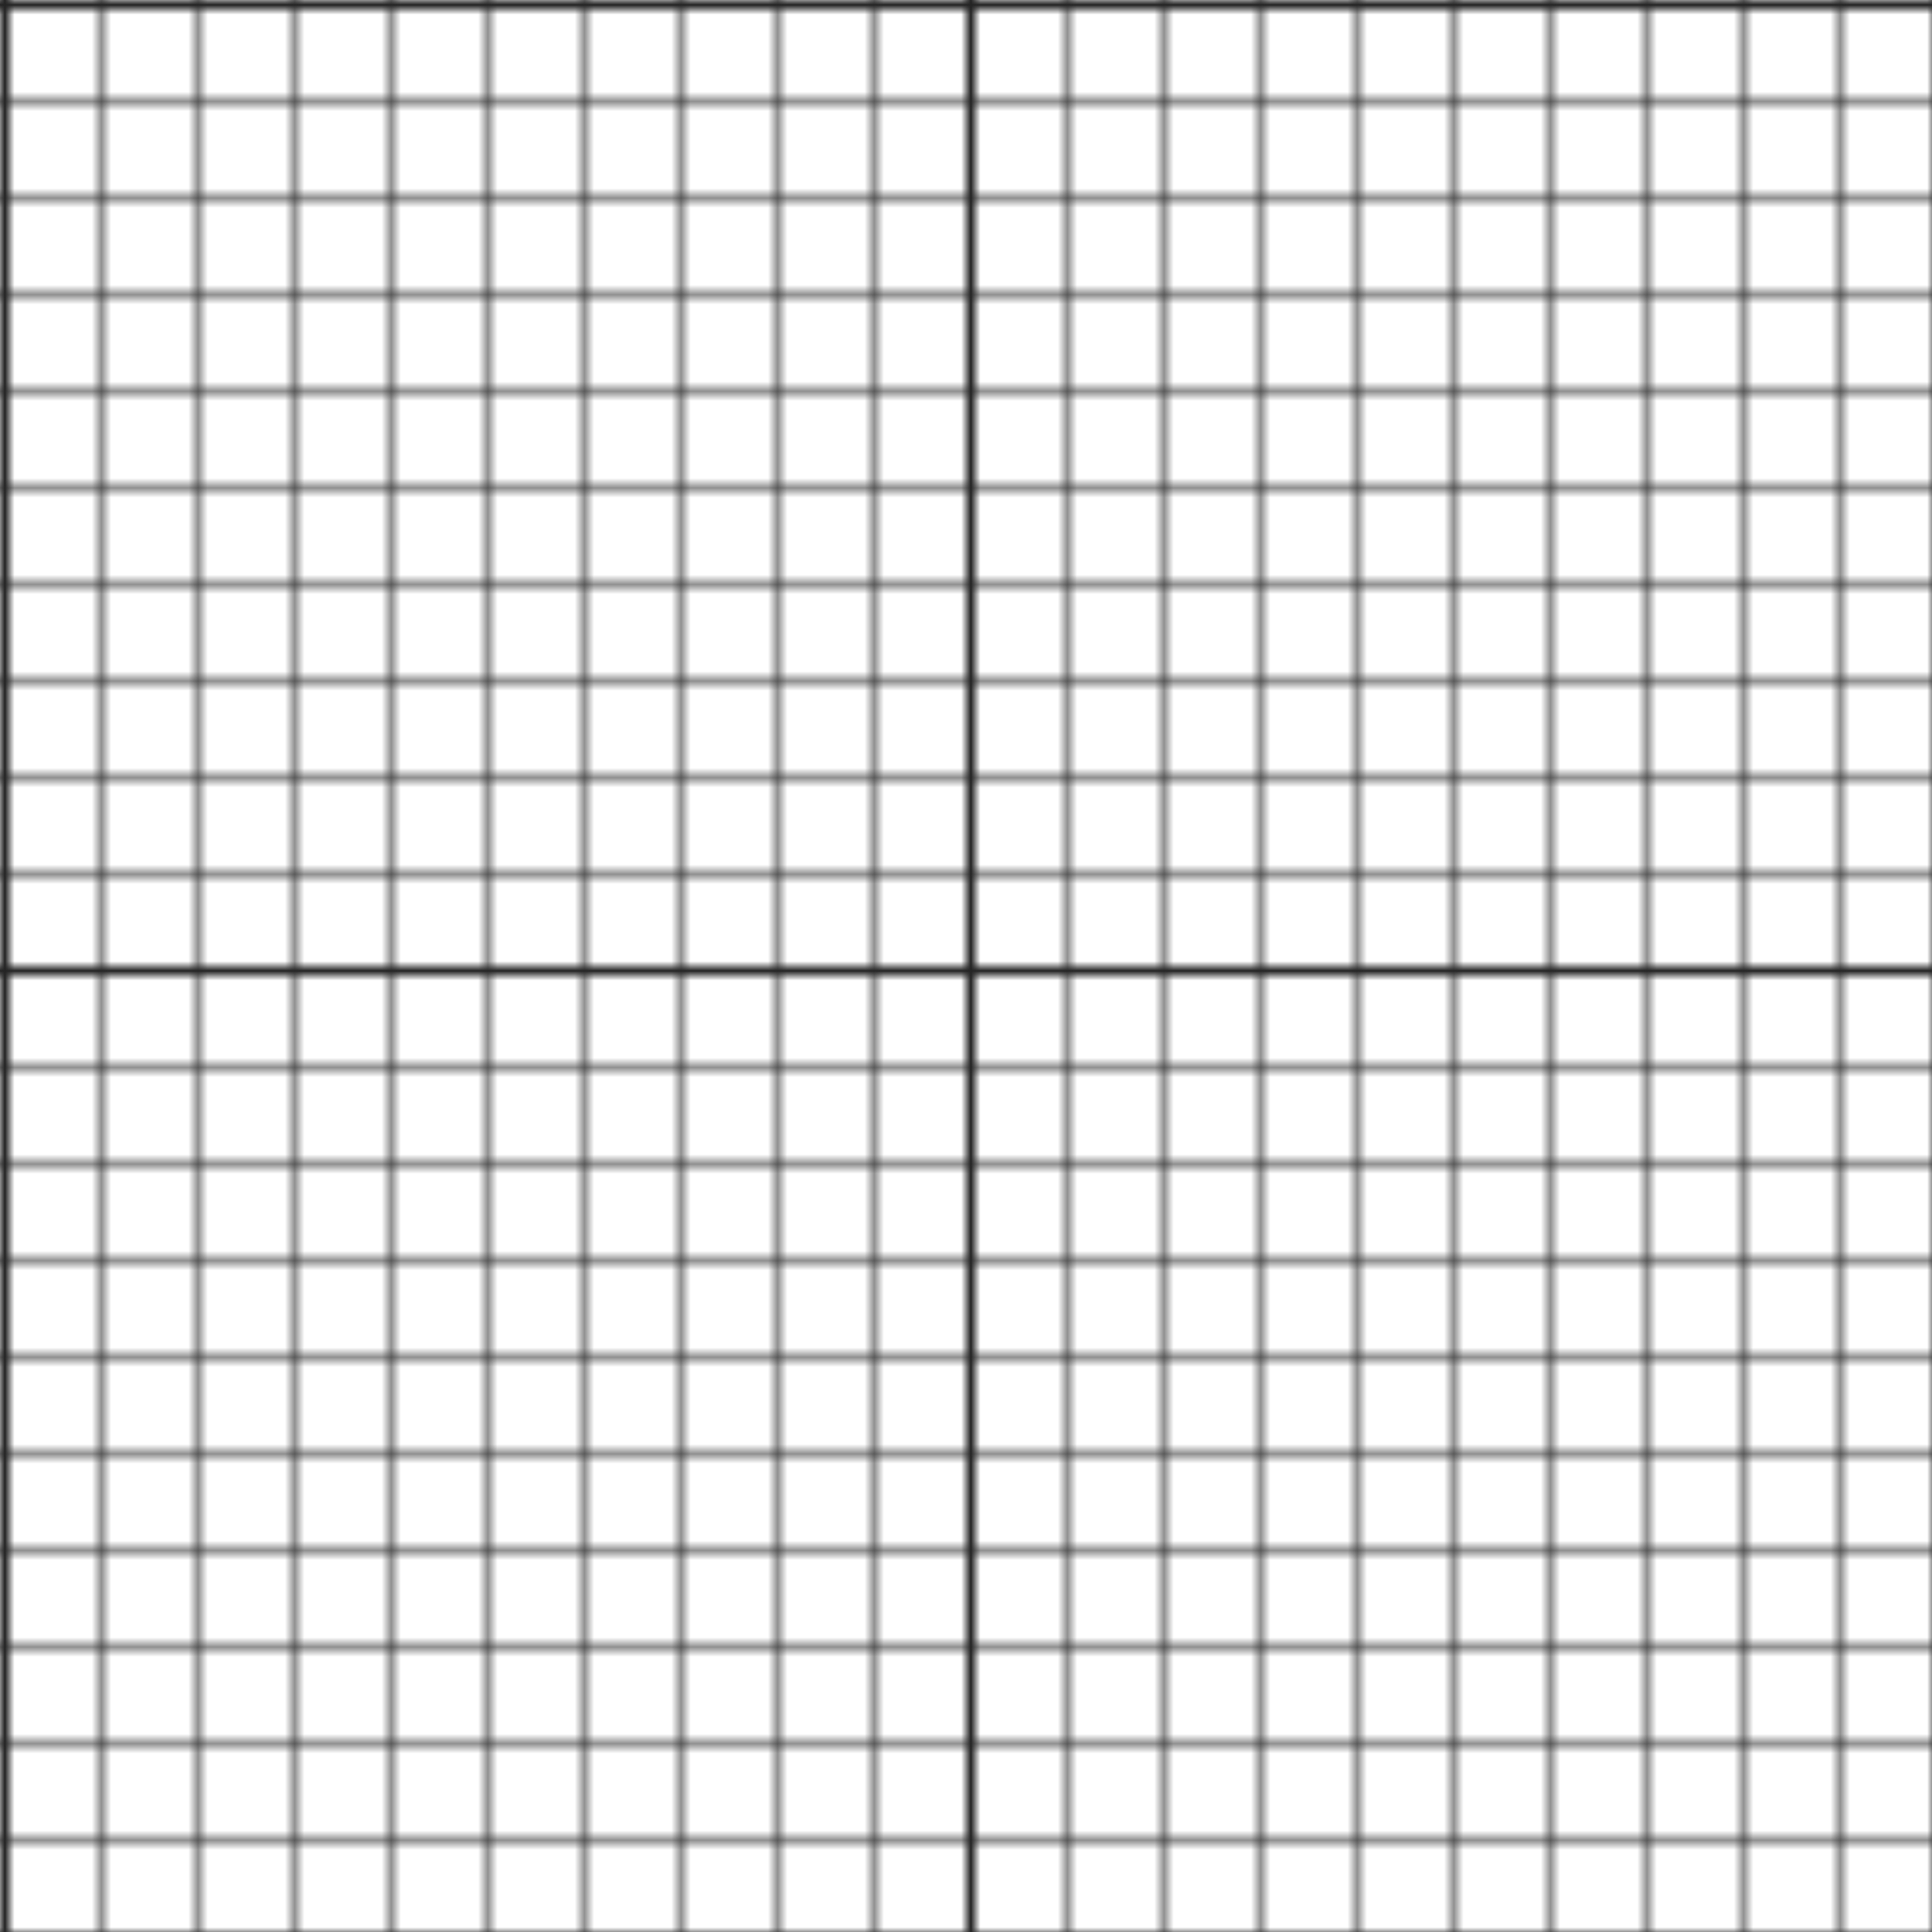 <svg
  width="200"
  height="200"
  style="background-color: #121212"
  xmlns="http://www.w3.org/2000/svg"
>
  <defs>
    <pattern
      id="small-grid"
      width="10"
      height="10"
      patternUnits="userSpaceOnUse"
    >
      <path
        d="M 10 0 L 0 0 0 10"
        fill="none"
        stroke="#242424"
        stroke-width="1"
      />
    </pattern>
    <pattern id="grid" width="100" height="100" patternUnits="userSpaceOnUse">
      <rect width="100" height="100" fill="url(#small-grid)" />
      <path
        d="M 100 0 L 0 0 0 100"
        fill="none"
        stroke="#242424"
        stroke-width="2"
      />
    </pattern>
  </defs>
  <rect width="100%" height="100%" fill="url(#grid)" />
  <g />
</svg>